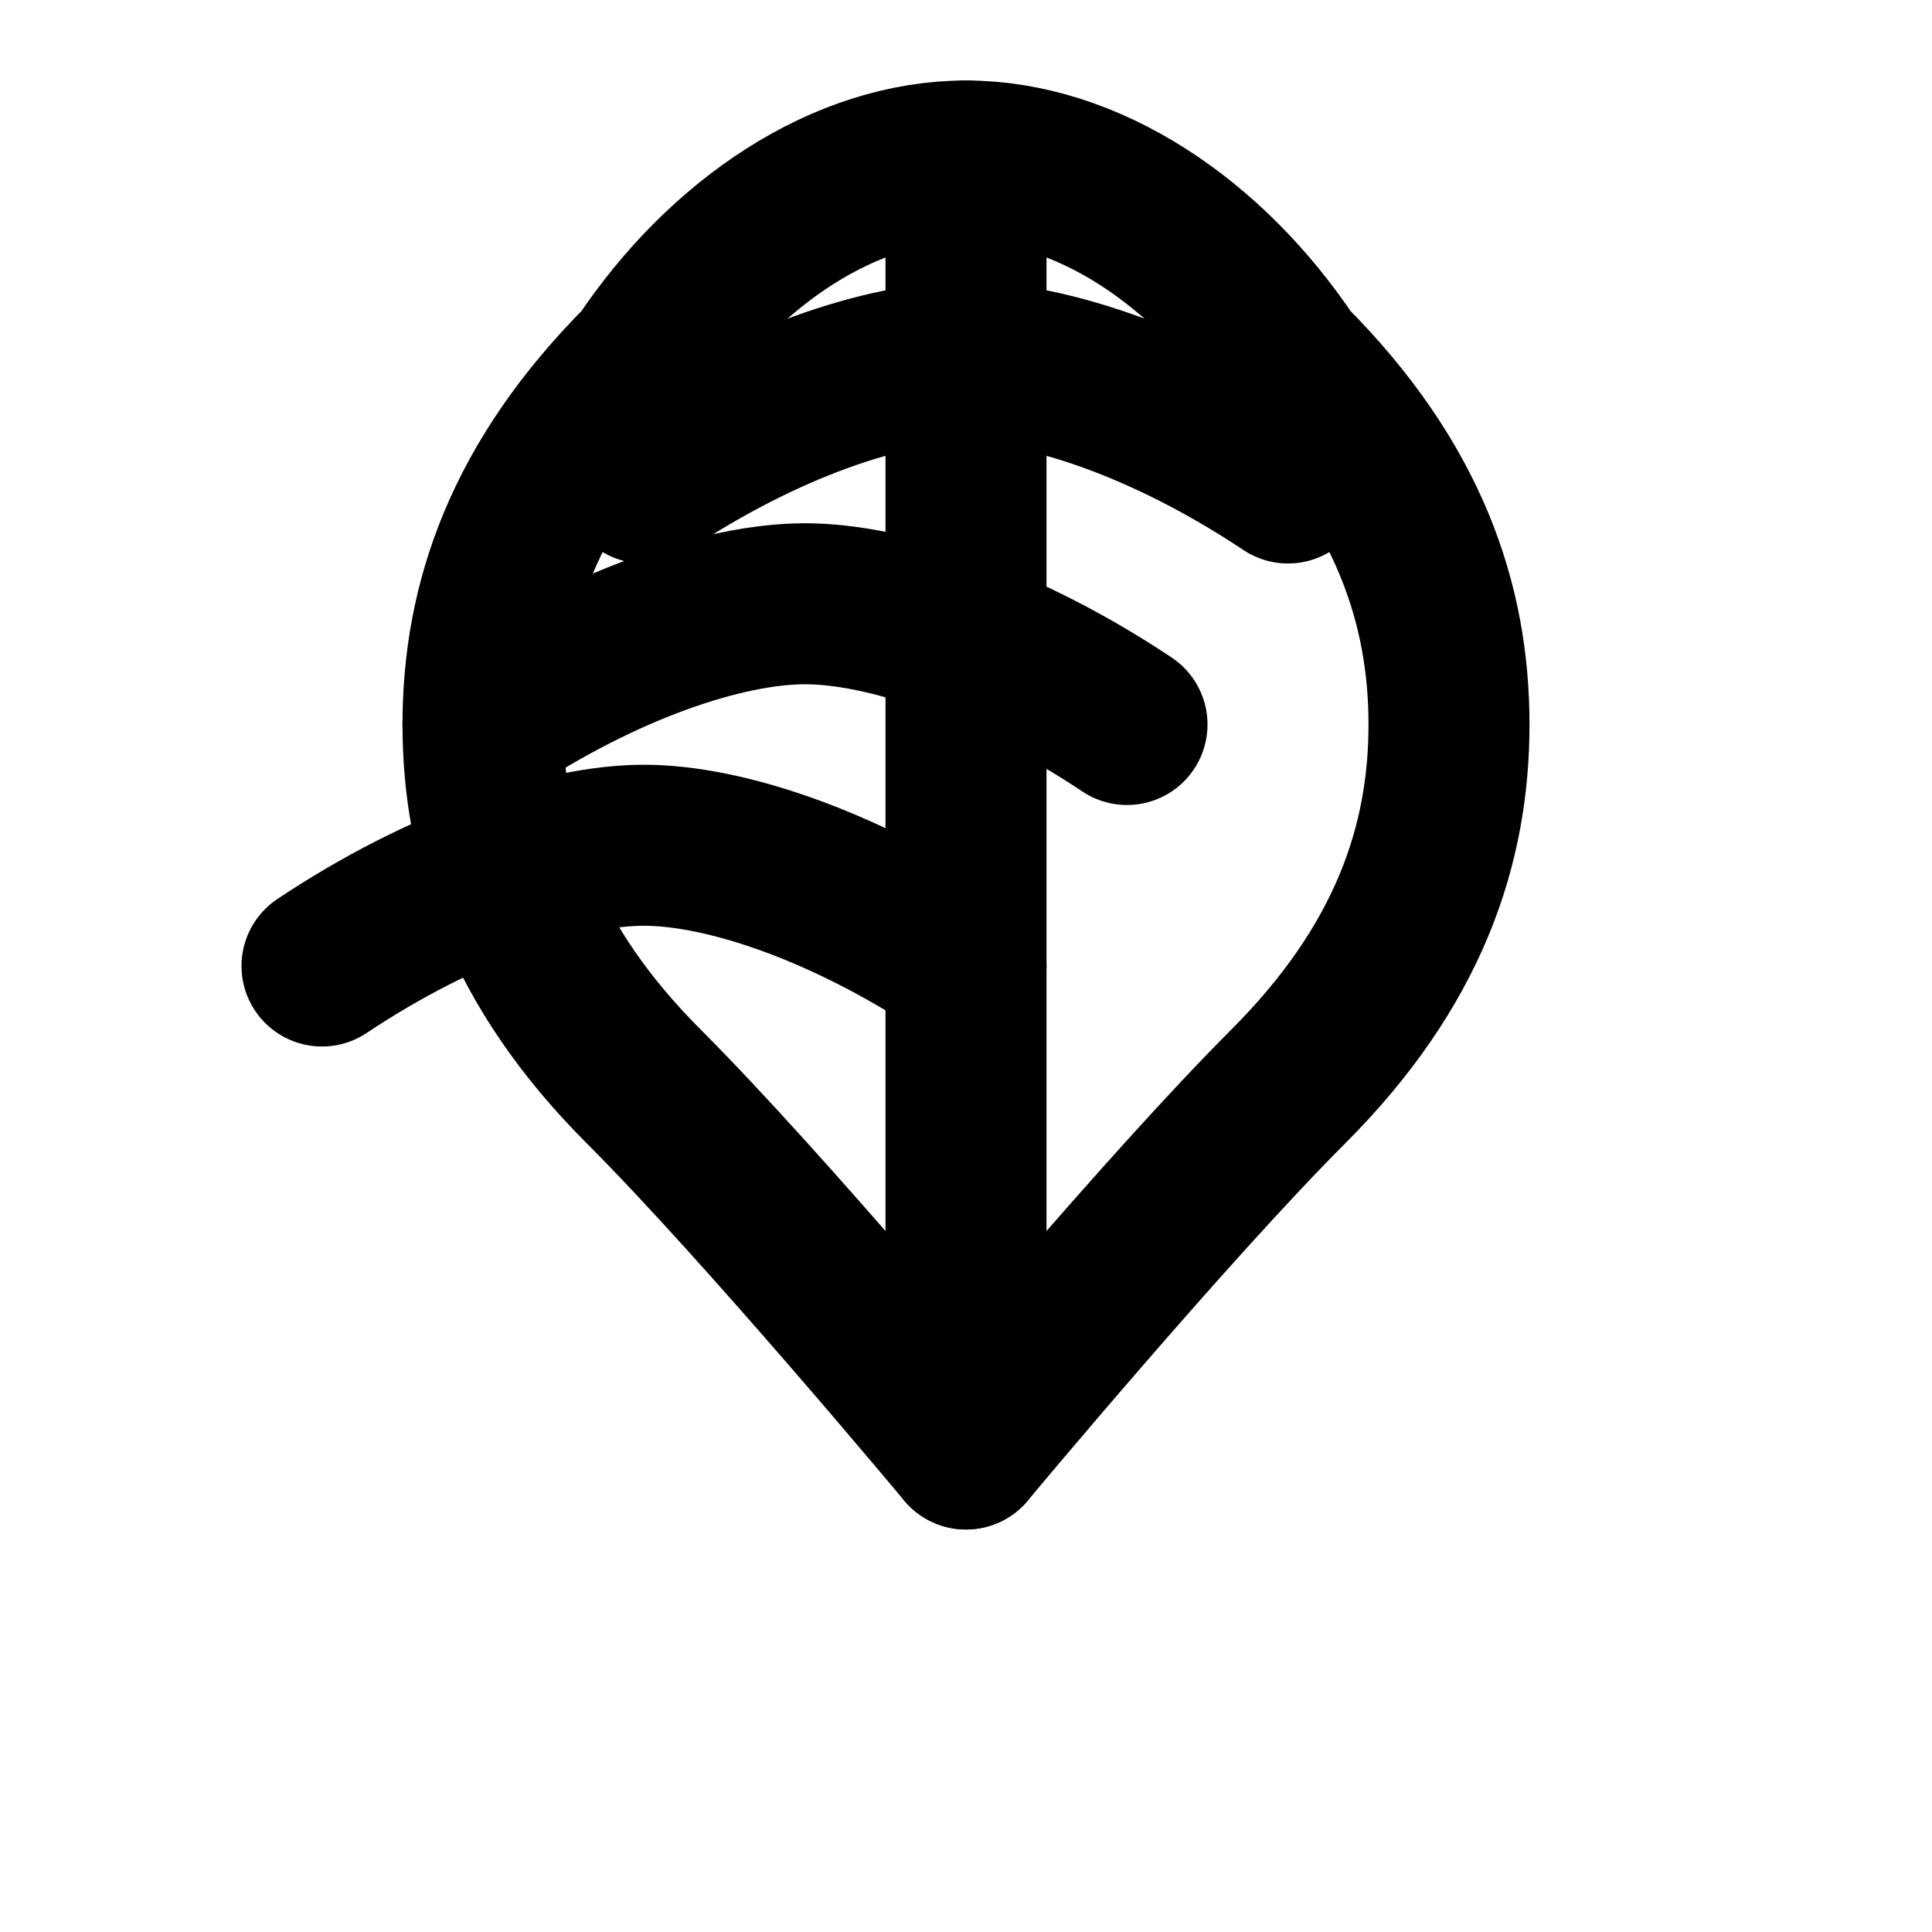 <svg xmlns="http://www.w3.org/2000/svg" viewBox="0 0 24 24" fill="none" stroke="currentColor" stroke-width="2" stroke-linecap="round" stroke-linejoin="round">
  <path d="M12 2c-1.5 0-3 1-4 2.5C6.5 6 6 7.5 6 9c0 1.5.5 3 2 4.5C9.5 15 12 18 12 18s2.5-3 4-4.5c1.5-1.5 2-3 2-4.5 0-1.5-.5-3-2-4.5C15 3 13.5 2 12 2z"/>
  <path d="M12 2v16"/>
  <path d="M8 6c1.5-1 3-1.5 4-1.5s2.5.5 4 1.5"/>
  <path d="M6 9c1.5-1 3-1.5 4-1.5s2.5.5 4 1.5"/>
  <path d="M4 12c1.5-1 3-1.5 4-1.5s2.5.5 4 1.5"/>
</svg>
